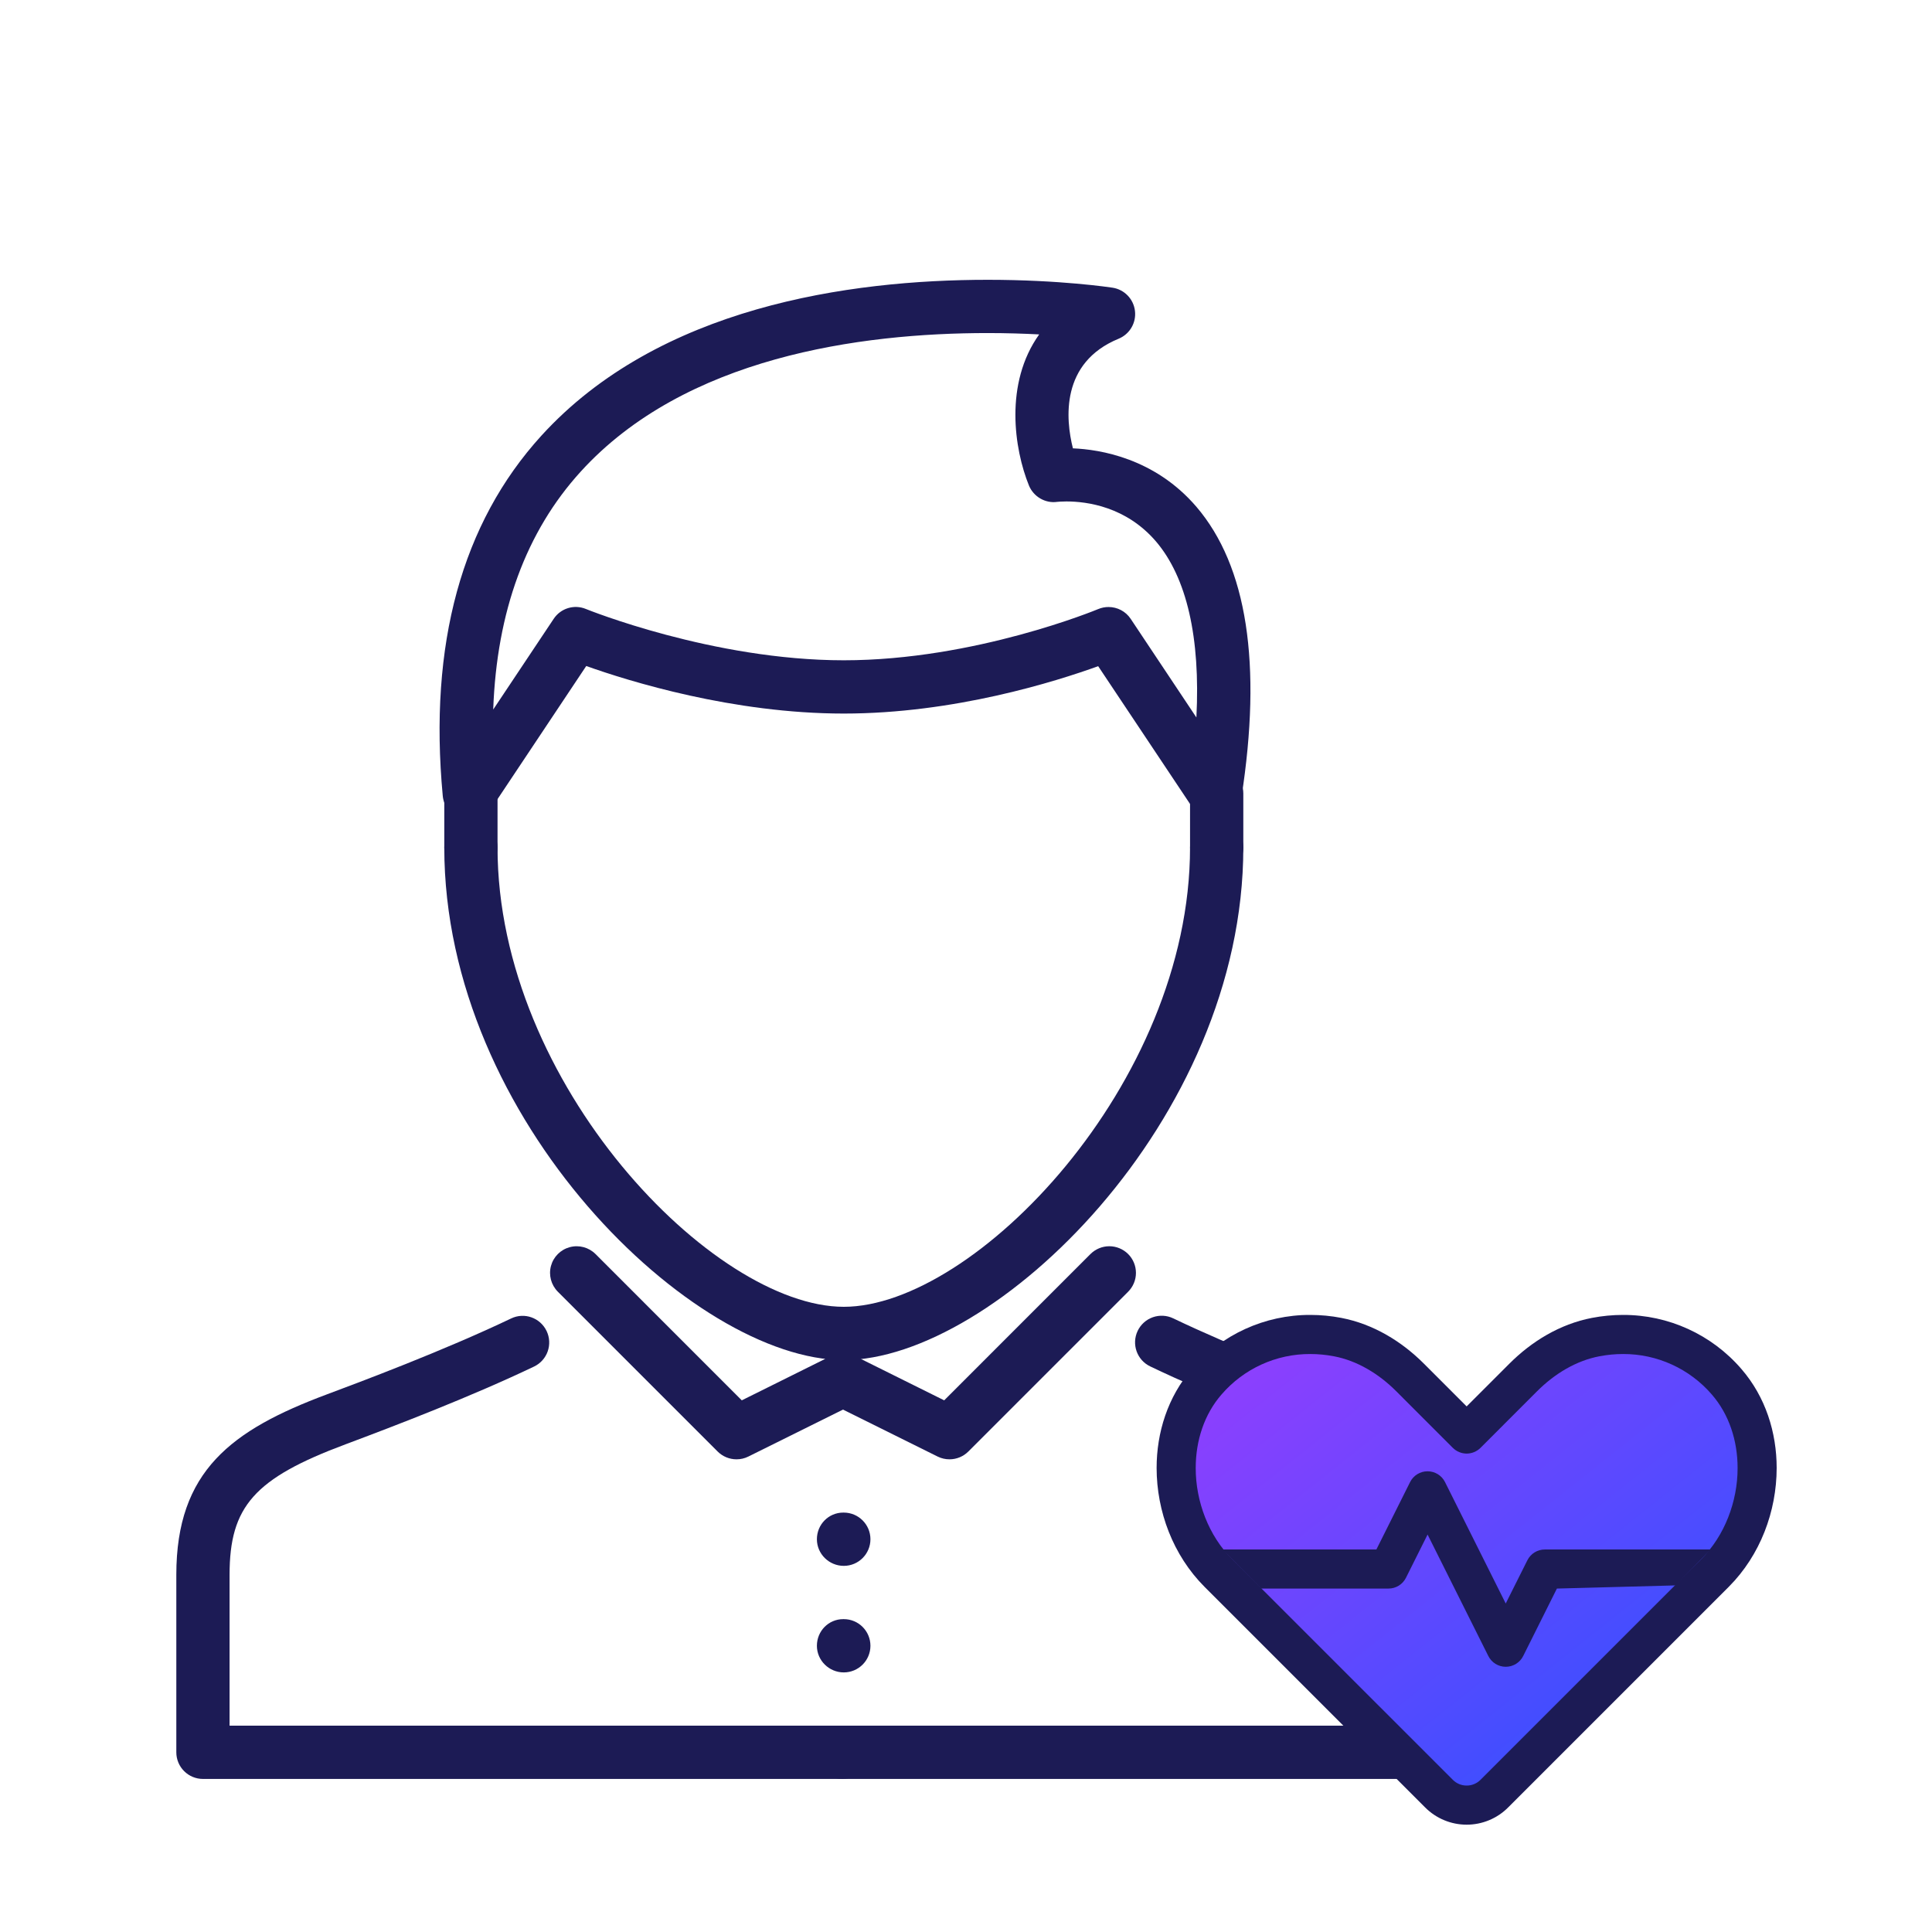 <?xml version="1.0" encoding="UTF-8"?>
<svg width="80px" height="80px" viewBox="0 0 80 80" version="1.1" xmlns="http://www.w3.org/2000/svg" xmlns:xlink="http://www.w3.org/1999/xlink">
    <!-- Generator: Sketch 52.5 (67469) - http://www.bohemiancoding.com/sketch -->
    <title>star</title>
    <desc>Created with Sketch.</desc>
    <defs>
        <linearGradient x1="100%" y1="100%" x2="0%" y2="0%" id="linearGradient-1">
            <stop stop-color="#2853FF" offset="0%"></stop>
            <stop stop-color="#933EFE" offset="100%"></stop>
        </linearGradient>
    </defs>
    <g id="Symbols" stroke="none" stroke-width="1" fill="none" fill-rule="evenodd">
        <g id="star">
            <g>
                <rect id="矩形" fill="#FFFFFF" x="0" y="0" width="80" height="80"></rect>
                <g id="分组-8" transform="translate(7.154, 11.077)">
                    <g id="分组-7" fill="#1C1B55" fill-rule="nonzero">
                        <path d="M27.786,53.762 C27.176,53.762 26.672,53.269 26.672,52.659 C26.672,52.05 27.155,51.556 27.762,51.556 L27.786,51.556 C28.395,51.557 28.888,52.05 28.889,52.659 C28.888,53.268 28.395,53.762 27.786,53.762 Z M27.786,58.174 C27.176,58.174 26.672,57.68 26.672,57.071 C26.672,56.461 27.155,55.968 27.762,55.968 L27.786,55.968 C28.395,55.968 28.888,56.462 28.889,57.071 C28.888,57.68 28.395,58.173 27.786,58.174 Z M27.719,62.585 L1.25,62.585 C0.957,62.585 0.677,62.469 0.47,62.262 C0.263,62.055 0.147,61.775 0.147,61.482 L0.147,54.132 C0.147,49.833 2.432,48.137 6.379,46.662 C7.699,46.169 11.208,44.857 14.008,43.519 C14.56,43.252 15.215,43.487 15.48,44.038 C15.606,44.302 15.622,44.605 15.525,44.881 C15.427,45.157 15.224,45.383 14.96,45.509 C12.371,46.746 9.263,47.939 7.15,48.73 C3.384,50.137 2.352,51.298 2.352,54.132 L2.352,60.379 L27.719,60.379 C28.329,60.379 28.822,60.873 28.822,61.482 C28.822,62.092 28.329,62.585 27.719,62.585 Z" id="形状"></path>
                        <path d="M54.189,62.585 L27.719,62.585 C27.11,62.585 26.616,62.092 26.616,61.482 C26.616,60.873 27.11,60.379 27.719,60.379 L53.086,60.379 L53.086,54.132 C53.086,51.298 52.054,50.137 48.289,48.73 C46.176,47.939 43.065,46.744 40.474,45.503 C39.924,45.24 39.692,44.582 39.954,44.032 C40.08,43.768 40.306,43.564 40.582,43.467 C40.858,43.37 41.162,43.386 41.426,43.513 C43.94,44.717 46.987,45.887 49.06,46.662 C53.006,48.138 55.291,49.833 55.291,54.132 L55.291,61.482 C55.292,61.775 55.176,62.055 54.969,62.262 C54.762,62.469 54.481,62.585 54.189,62.585 Z M27.786,45.24 C21.554,45.24 11.243,35.321 11.243,24.016 C11.242,23.724 11.359,23.443 11.565,23.236 C11.772,23.029 12.053,22.913 12.345,22.913 C12.638,22.913 12.919,23.029 13.125,23.236 C13.332,23.443 13.448,23.724 13.448,24.016 C13.448,33.824 22.392,43.035 27.786,43.035 C33.18,43.035 42.123,33.824 42.123,24.016 C42.123,23.724 42.239,23.443 42.446,23.236 C42.653,23.029 42.934,22.913 43.226,22.913 C43.519,22.913 43.8,23.029 44.006,23.236 C44.213,23.443 44.329,23.724 44.329,24.016 C44.329,35.321 34.018,45.24 27.786,45.24 Z M12.279,22.881 C12.188,22.881 12.098,22.87 12.009,22.846 C11.556,22.734 11.223,22.347 11.18,21.882 C10.592,15.602 11.966,10.586 15.262,6.965 C20.122,1.629 27.997,0.509 33.75,0.509 C36.754,0.509 38.828,0.823 38.916,0.836 C39.405,0.912 39.784,1.304 39.842,1.795 C39.902,2.287 39.626,2.758 39.168,2.948 C36.751,3.941 36.969,6.28 37.273,7.488 C38.397,7.534 40.661,7.896 42.386,9.907 C44.485,12.361 45.111,16.411 44.25,21.949 C44.179,22.398 43.84,22.758 43.397,22.856 C42.953,22.954 42.494,22.769 42.242,22.391 L38.319,16.508 C36.564,17.143 32.357,18.47 27.786,18.47 C23.2,18.47 18.898,17.134 17.121,16.501 L13.196,22.391 C12.991,22.697 12.647,22.881 12.279,22.881 Z M38.748,14.058 C39.108,14.058 39.457,14.234 39.666,14.549 L42.386,18.631 C42.556,15.326 41.988,12.836 40.711,11.341 C39.476,9.902 37.859,9.687 37.003,9.687 C36.788,9.687 36.65,9.702 36.622,9.704 C36.133,9.775 35.642,9.491 35.452,9.026 C34.843,7.524 34.425,4.799 35.877,2.77 C35.248,2.738 34.53,2.714 33.75,2.714 C28.443,2.714 21.21,3.709 16.893,8.45 C14.629,10.936 13.416,14.241 13.269,18.303 L15.772,14.549 C16.062,14.11 16.622,13.938 17.108,14.14 C17.16,14.161 22.356,16.264 27.786,16.264 C33.212,16.264 38.27,14.165 38.319,14.144 C38.455,14.087 38.601,14.058 38.748,14.058 Z" id="形状"></path>
                        <path d="M43.226,25.119 C42.934,25.119 42.653,25.003 42.446,24.796 C42.239,24.589 42.123,24.309 42.123,24.016 L42.123,21.778 C42.123,21.486 42.239,21.205 42.446,20.998 C42.653,20.791 42.934,20.675 43.226,20.675 C43.519,20.675 43.8,20.791 44.006,20.998 C44.213,21.205 44.329,21.486 44.329,21.778 L44.329,24.016 C44.329,24.309 44.213,24.589 44.006,24.796 C43.8,25.003 43.519,25.119 43.226,25.119 Z M12.345,25.119 C12.053,25.119 11.772,25.003 11.565,24.796 C11.358,24.589 11.242,24.309 11.243,24.016 L11.243,21.778 C11.242,21.486 11.359,21.205 11.565,20.998 C11.772,20.791 12.053,20.675 12.345,20.675 C12.638,20.675 12.919,20.791 13.125,20.998 C13.332,21.205 13.448,21.486 13.448,21.778 L13.448,24.016 C13.448,24.309 13.332,24.589 13.125,24.796 C12.919,25.003 12.638,25.119 12.345,25.119 Z M23.342,49.35 C23.05,49.35 22.769,49.234 22.562,49.027 L15.945,42.41 C15.667,42.131 15.558,41.725 15.66,41.345 C15.762,40.964 16.059,40.667 16.44,40.565 C16.82,40.463 17.226,40.572 17.505,40.85 L23.562,46.908 L27.295,45.053 C27.841,44.785 28.502,45.007 28.775,45.551 C29.045,46.097 28.822,46.759 28.277,47.031 L23.833,49.236 C23.681,49.312 23.513,49.351 23.342,49.35 Z" id="形状"></path>
                        <path d="M32.163,49.35 C31.997,49.35 31.829,49.314 31.672,49.236 L27.228,47.031 C26.683,46.758 26.461,46.097 26.73,45.551 C27.003,45.006 27.664,44.784 28.21,45.053 L31.943,46.908 L38,40.85 C38.207,40.644 38.488,40.527 38.78,40.527 C39.073,40.527 39.353,40.644 39.56,40.85 C39.767,41.057 39.883,41.338 39.883,41.63 C39.883,41.923 39.767,42.203 39.56,42.41 L32.943,49.027 C32.736,49.234 32.456,49.35 32.163,49.35 Z" id="路径"></path>
                    </g>
                    <g id="心电" transform="translate(40.739, 43.371)">
                        <rect id="矩形" fill="#000000" opacity="0" x="0" y="0" width="21.109" height="21.109"></rect>
                        <path d="M11.121,20.396 C11.576,20.852 12.194,21.108 12.838,21.108 C13.482,21.108 14.1,20.852 14.554,20.396 L23.694,11.256 C24.997,9.948 25.673,8.135 25.675,6.338 C25.675,4.872 25.217,3.393 24.212,2.236 C22.983,0.811 21.194,-0.005 19.313,2.42838354e-05 C18.888,2.42838354e-05 18.458,0.04 18.027,0.123 C16.688,0.381 15.524,1.102 14.609,2.017 L12.838,3.788 L11.067,2.017 C10.151,1.102 8.987,0.381 7.648,0.123 C7.225,0.041 6.795,0 6.363,2.42838354e-05 C4.482,-0.005 2.693,0.811 1.463,2.236 C0.458,3.394 0,4.873 0,6.338 C0.002,8.134 0.678,9.947 1.981,11.256 L11.121,20.396 Z M4.127,4.652 C4.917,3.732 6.071,3.206 7.284,3.211 C7.561,3.211 7.842,3.237 8.126,3.291 C8.941,3.446 9.711,3.906 10.34,4.535 L12.352,6.547 C12.481,6.676 12.66,6.75 12.843,6.75 C13.026,6.75 13.205,6.676 13.334,6.547 L15.346,4.535 C15.975,3.906 16.745,3.446 17.56,3.291 C17.837,3.238 18.119,3.211 18.402,3.211 C19.614,3.206 20.768,3.733 21.559,4.652 L22.084,4.196 L21.559,4.652 C22.171,5.355 22.474,6.288 22.475,7.263 C22.477,8.455 22.01,9.677 21.181,10.502 L13.334,18.349 C13.204,18.48 13.028,18.553 12.843,18.552 C12.659,18.553 12.482,18.48 12.352,18.349 L4.505,10.502 C3.676,9.677 3.209,8.454 3.211,7.262 C3.211,6.288 3.515,5.354 4.127,4.652 Z" id="形状" fill="#1C1B55" fill-rule="nonzero"></path>
                        <path d="M2.686,3.297 C3.607,2.226 4.951,1.613 6.363,1.619 C6.686,1.619 7.013,1.65 7.344,1.713 C8.294,1.893 9.191,2.428 9.923,3.161 L12.266,5.505 C12.417,5.655 12.626,5.742 12.839,5.742 C13.051,5.742 13.26,5.655 13.411,5.505 L15.754,3.161 C16.486,2.428 17.383,1.893 18.333,1.713 C18.656,1.651 18.984,1.619 19.313,1.619 C20.725,1.613 22.069,2.227 22.991,3.297 L23.602,2.767 L22.991,3.297 C23.703,4.117 24.057,5.204 24.057,6.338 C24.06,7.727 23.516,9.151 22.55,10.112 L13.411,19.251 C13.259,19.404 13.053,19.489 12.839,19.488 C12.624,19.489 12.418,19.404 12.266,19.251 L3.126,10.112 C2.16,9.151 1.616,7.726 1.619,6.338 C1.619,5.204 1.973,4.116 2.686,3.297 Z" id="路径" fill="url(#linearGradient-1)"></path>
                        <path d="M15.352,10.16 L14.456,11.95 L11.943,6.923 C11.806,6.648 11.526,6.475 11.219,6.475 C10.912,6.475 10.632,6.648 10.495,6.923 L9.1,9.713 L2.721,9.713 L4.328,11.331 L9.601,11.331 C9.909,11.331 10.188,11.159 10.325,10.884 L11.22,9.094 L13.734,14.121 C13.87,14.396 14.15,14.57 14.457,14.57 C14.764,14.57 15.044,14.396 15.181,14.121 L16.575,11.331 L21.497,11.2 L22.938,9.713 L16.075,9.713 C15.769,9.712 15.488,9.886 15.352,10.16 Z" id="路径" fill="#1C1B55"></path>
                    </g>
                </g>
            </g>
        </g>
    </g>
</svg>